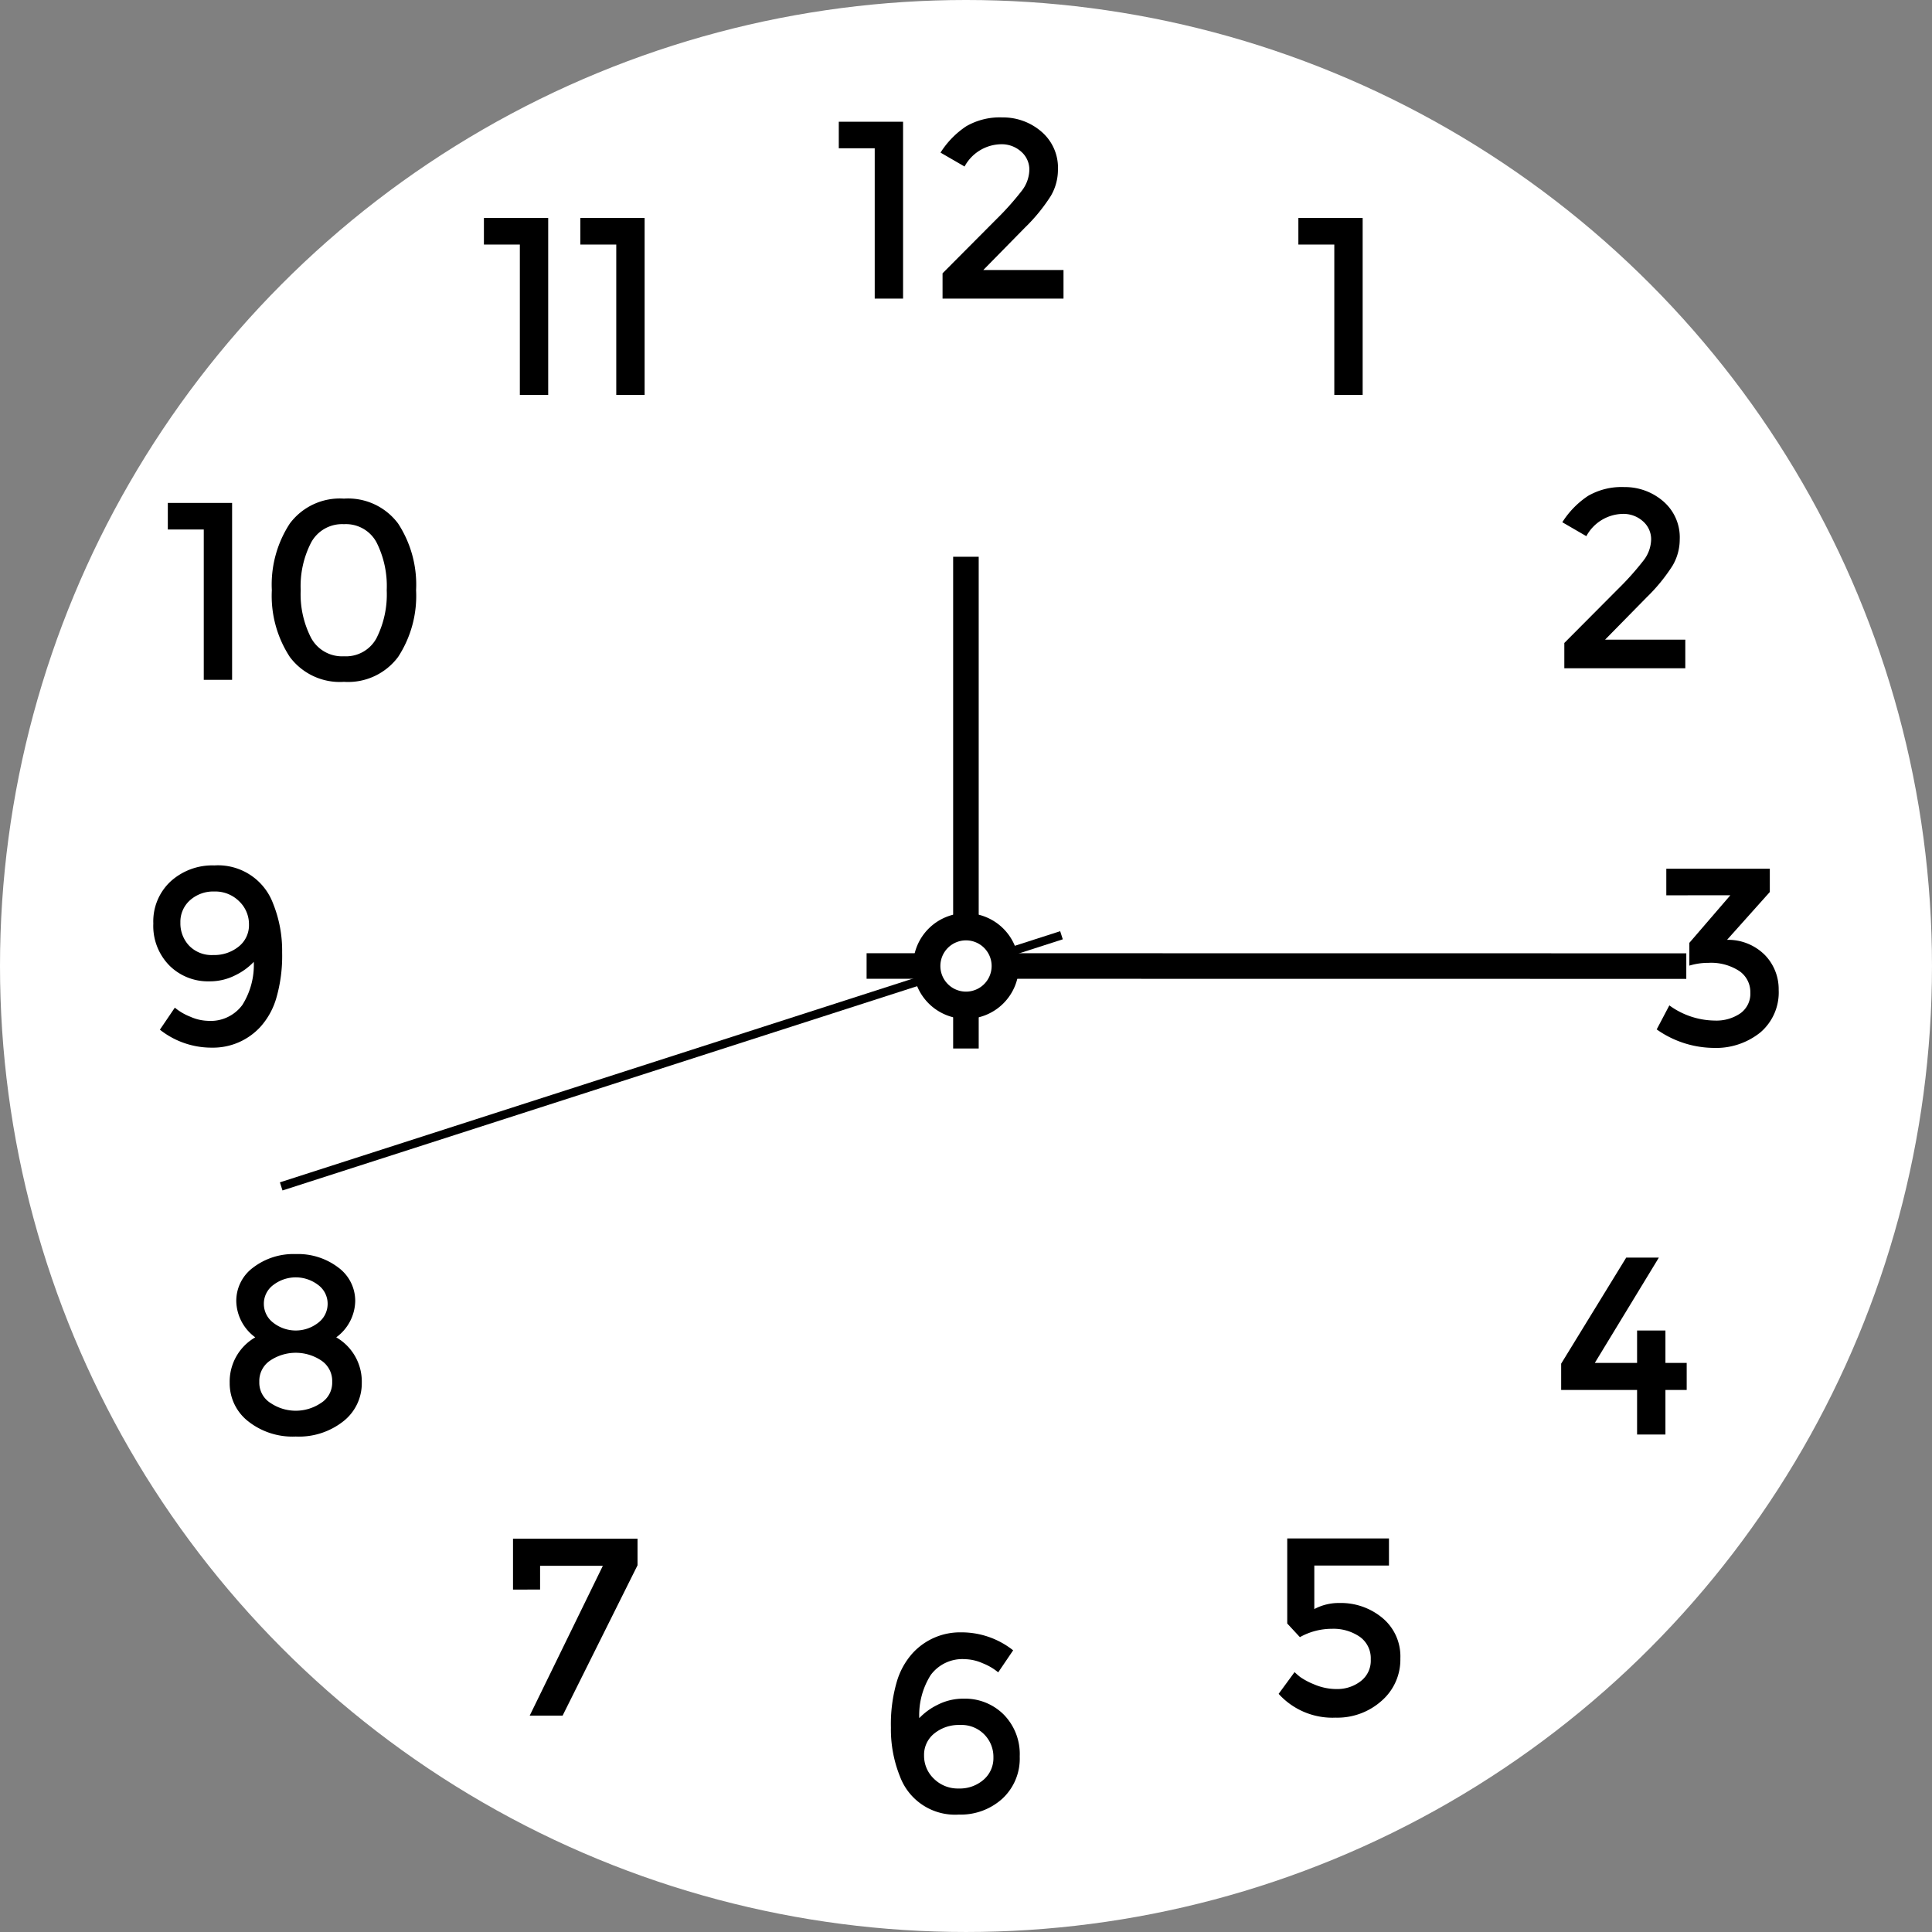 <svg xmlns="http://www.w3.org/2000/svg" width="226.769" height="226.769" viewBox="0 0 226.769 226.769">
  <rect x="0" y="0" width="226.769" height="226.769" fill="#808080" stroke="none"/>
  <title>clock-widget-logo</title>
  <g id="Ebene_2" data-name="Ebene 2">
    <g id="Ebene_1-2" data-name="Ebene 1">
      <g>
        <circle cx="113.384" cy="113.384" r="113.384" style="fill: #fff"/>
        <g>
          <g>
            <path d="M98.453,14.288h7.545v20.763h-3.327V17.406H98.453Z"/>
            <path d="M119.928,22.397A4.147,4.147,0,0,0,120.82,19.931a2.781,2.781,0,0,0-.95-2.123,3.413,3.413,0,0,0-2.406-.877,4.965,4.965,0,0,0-4.248,2.614L110.394,17.912a10.341,10.341,0,0,1,3.014-3.089,7.848,7.848,0,0,1,4.248-1.04,6.867,6.867,0,0,1,4.559,1.65,5.566,5.566,0,0,1,1.961,4.499,6.071,6.071,0,0,1-.832,3.059,20.59,20.59,0,0,1-3.059,3.744l-4.871,4.96h9.415V35.051H110.632V32.08l6.297-6.326A33.411,33.411,0,0,0,119.928,22.397Z"/>
          </g>
          <path d="M60.215,186.577V180.607H74.83v3.118L66.037,201.369h-3.861l8.585-17.585H63.393v2.792Z"/>
          <path d="M29.723,148.772a7.801,7.801,0,0,1,4.991-1.575,7.799,7.799,0,0,1,4.99,1.575,4.858,4.858,0,0,1,1.99,3.966,5.4,5.4,0,0,1-2.228,4.232,5.997,5.997,0,0,1,2.999,5.347,5.654,5.654,0,0,1-2.138,4.485,8.394,8.394,0,0,1-5.614,1.812,8.391,8.391,0,0,1-5.614-1.812,5.651,5.651,0,0,1-2.139-4.485,5.995,5.995,0,0,1,3.001-5.347,5.396,5.396,0,0,1-2.228-4.232A4.857,4.857,0,0,1,29.723,148.772Zm2.08,15.936a5.271,5.271,0,0,0,5.822,0,2.811,2.811,0,0,0,1.366-2.51A2.879,2.879,0,0,0,37.684,159.674a5.393,5.393,0,0,0-5.94,0,2.879,2.879,0,0,0-1.307,2.525,2.809,2.809,0,0,0,1.367,2.51Zm.282-9.445a4.269,4.269,0,0,0,5.257,0,2.771,2.771,0,0,0,1.114-2.229,2.729,2.729,0,0,0-1.114-2.213,4.325,4.325,0,0,0-5.257,0,2.731,2.731,0,0,0-1.115,2.213,2.772,2.772,0,0,0,1.115,2.229Z"/>
          <g>
            <path d="M56.8,25.587h7.545v20.763H61.017V28.705h-4.217Z"/>
            <path d="M68.117,25.587h7.545v20.763H72.334V28.705H68.117Z"/>
          </g>
          <g>
            <path d="M19.698,59.031H27.243V79.795H23.917V62.15H19.698Z"/>
            <path d="M34.016,77.106a13.105,13.105,0,0,1-2.109-7.827,13.105,13.105,0,0,1,2.109-7.827A7.318,7.318,0,0,1,40.372,58.526a7.322,7.322,0,0,1,6.357,2.926,13.114,13.114,0,0,1,2.109,7.827A13.114,13.114,0,0,1,46.73,77.106a7.322,7.322,0,0,1-6.357,2.926A7.318,7.318,0,0,1,34.016,77.106Zm2.51-13.441a11.168,11.168,0,0,0-1.232,5.614,11.171,11.171,0,0,0,1.232,5.614,4.127,4.127,0,0,0,3.846,2.138,4.069,4.069,0,0,0,3.817-2.123,11.397,11.397,0,0,0,1.203-5.629,11.397,11.397,0,0,0-1.203-5.629,4.072,4.072,0,0,0-3.817-2.124A4.128,4.128,0,0,0,36.526,63.665Z"/>
          </g>
          <path d="M152.397,25.587h7.545v20.763h-3.328V28.705h-4.217Z"/>
          <path d="M192.91,65.784a4.144,4.144,0,0,0,.892-2.465,2.781,2.781,0,0,0-.95-2.123,3.413,3.413,0,0,0-2.406-.877,4.965,4.965,0,0,0-4.248,2.614l-2.821-1.635a10.356,10.356,0,0,1,3.014-3.089,7.859,7.859,0,0,1,4.248-1.039,6.872,6.872,0,0,1,4.559,1.648,5.569,5.569,0,0,1,1.961,4.5,6.074,6.074,0,0,1-.832,3.059,20.633,20.633,0,0,1-3.059,3.744l-4.871,4.96h9.415v3.357H183.613V75.468l6.297-6.327A33.266,33.266,0,0,0,192.91,65.784Z"/>
          <path d="M192.153,159.97v-3.801h3.327v3.801h2.496v3.179h-2.496v5.227H192.153v-5.227h-8.911v-3.089l7.634-12.446h3.832L187.193,159.97Z"/>
          <path d="M163.03,180.577v3.178h-8.762v5.11a6.095,6.095,0,0,1,2.971-.713,7.608,7.608,0,0,1,5.02,1.752,5.856,5.856,0,0,1,2.108,4.753,6.404,6.404,0,0,1-2.198,4.976,7.791,7.791,0,0,1-5.406,1.976,8.521,8.521,0,0,1-6.683-2.792l1.872-2.555c.157.159.371.346.638.564a8.274,8.274,0,0,0,1.648.875,6.691,6.691,0,0,0,2.733.551,4.469,4.469,0,0,0,2.702-.892,3.021,3.021,0,0,0,1.219-2.6,3.077,3.077,0,0,0-1.292-2.644,5.437,5.437,0,0,0-3.268-.935,7.689,7.689,0,0,0-3.757.98l-1.485-1.603v-9.981Z"/>
          <path d="M113.304,194.747a4.618,4.618,0,0,0-4.07,1.872,8.812,8.812,0,0,0-1.336,5.049,7.473,7.473,0,0,1,2.138-1.558,6.577,6.577,0,0,1,3.089-.728,6.408,6.408,0,0,1,4.679,1.857,6.605,6.605,0,0,1,1.886,4.93,6.4,6.4,0,0,1-2.034,4.946,7.278,7.278,0,0,1-5.124,1.872,6.891,6.891,0,0,1-6.892-4.457,14.79,14.79,0,0,1-1.069-5.762,17.813,17.813,0,0,1,.683-5.347,8.634,8.634,0,0,1,1.871-3.387,7.549,7.549,0,0,1,5.689-2.436,9.754,9.754,0,0,1,6.104,2.109l-1.753,2.585a6.674,6.674,0,0,0-1.826-1.069A5.397,5.397,0,0,0,113.304,194.747Zm-.638,7.723a4.545,4.545,0,0,0-3.001.995,3.196,3.196,0,0,0-1.203,2.584,3.709,3.709,0,0,0,1.158,2.733,3.979,3.979,0,0,0,2.912,1.143,4.234,4.234,0,0,0,2.911-1.024,3.338,3.338,0,0,0,1.159-2.615,3.739,3.739,0,0,0-3.655-3.821q-.141-.003-.281.004Z"/>
          <path d="M24.382,119.819a4.619,4.619,0,0,0,4.071-1.872,8.828,8.828,0,0,0,1.336-5.049,7.458,7.458,0,0,1-2.139,1.558,6.573,6.573,0,0,1-3.089.728,6.405,6.405,0,0,1-4.679-1.857,6.608,6.608,0,0,1-1.886-4.93,6.397,6.397,0,0,1,2.035-4.946,7.278,7.278,0,0,1,5.124-1.872,6.893,6.893,0,0,1,6.892,4.457,14.817,14.817,0,0,1,1.069,5.762,17.813,17.813,0,0,1-.683,5.347,8.651,8.651,0,0,1-1.872,3.387,7.546,7.546,0,0,1-5.688,2.436,9.75,9.75,0,0,1-6.105-2.109l1.753-2.585a6.614,6.614,0,0,0,1.827,1.069A5.397,5.397,0,0,0,24.382,119.819Zm.639-7.723a4.541,4.541,0,0,0,2.999-.995,3.194,3.194,0,0,0,1.204-2.584,3.712,3.712,0,0,0-1.159-2.733,3.958,3.958,0,0,0-2.896-1.143,4.098,4.098,0,0,0-2.866,1.024,3.385,3.385,0,0,0-1.129,2.629,3.813,3.813,0,0,0,1.024,2.704,3.668,3.668,0,0,0,2.822,1.099Z"/>
          <path d="M195.583,105.085v-3.118h12.149v2.732l-5.02,5.614a6.094,6.094,0,0,1,4.456,1.797,5.761,5.761,0,0,1,1.605,4.085,6.17,6.17,0,0,1-2.154,4.99,8.308,8.308,0,0,1-5.539,1.812,11.773,11.773,0,0,1-6.625-2.169l1.485-2.821a9.211,9.211,0,0,0,5.347,1.782,4.979,4.979,0,0,0,2.986-.847,2.82,2.82,0,0,0,1.173-2.435,2.99,2.99,0,0,0-1.306-2.54,6.057,6.057,0,0,0-3.624-.952,7.591,7.591,0,0,0-2.228.327v-2.674l4.811-5.584Z"/>
        </g>
        <g>
          <line x1="33.006" y1="139.254" x2="124.592" y2="109.775" style="fill: none;stroke: #000;stroke-miterlimit: 10"/>
          <line x1="33.007" y1="139.258" x2="193.763" y2="87.514" style="fill: none;stroke: #000;stroke-miterlimit: 10;stroke-opacity: 0"/>
        </g>
        <g>
          <line x1="101.717" y1="113.383" x2="197.93" y2="113.396" style="fill: none;stroke: #000;stroke-miterlimit: 10;stroke-width: 3px"/>
          <line x1="28.839" y1="113.373" x2="197.93" y2="113.396" style="fill: none;stroke: #000;stroke-miterlimit: 10;stroke-opacity: 0;stroke-width: 3px"/>
        </g>
        <g>
          <line x1="113.376" y1="123.067" x2="113.376" y2="65.35" style="fill: none;stroke: #000;stroke-miterlimit: 10;stroke-width: 3px"/>
          <line x1="113.393" y1="161.419" x2="113.393" y2="65.368" style="fill: none;stroke: #000;stroke-miterlimit: 10;stroke-opacity: 0;stroke-width: 3px"/>
        </g>
        <g>
          <path d="M113.384,117.991a4.607,4.607,0,1,1,4.607-4.607h0A4.611,4.611,0,0,1,113.384,117.991Z" style="fill: #fff"/>
          <path d="M113.385,110.376a3.008,3.008,0,1,1-3.008,3.008h0a3.008,3.008,0,0,1,3.008-3.008h0m0-3.197a6.205,6.205,0,1,0,6.205,6.205v0A6.212,6.212,0,0,0,113.385,107.18Z"/>
        </g>
      </g>
    </g>
  </g>
</svg>
